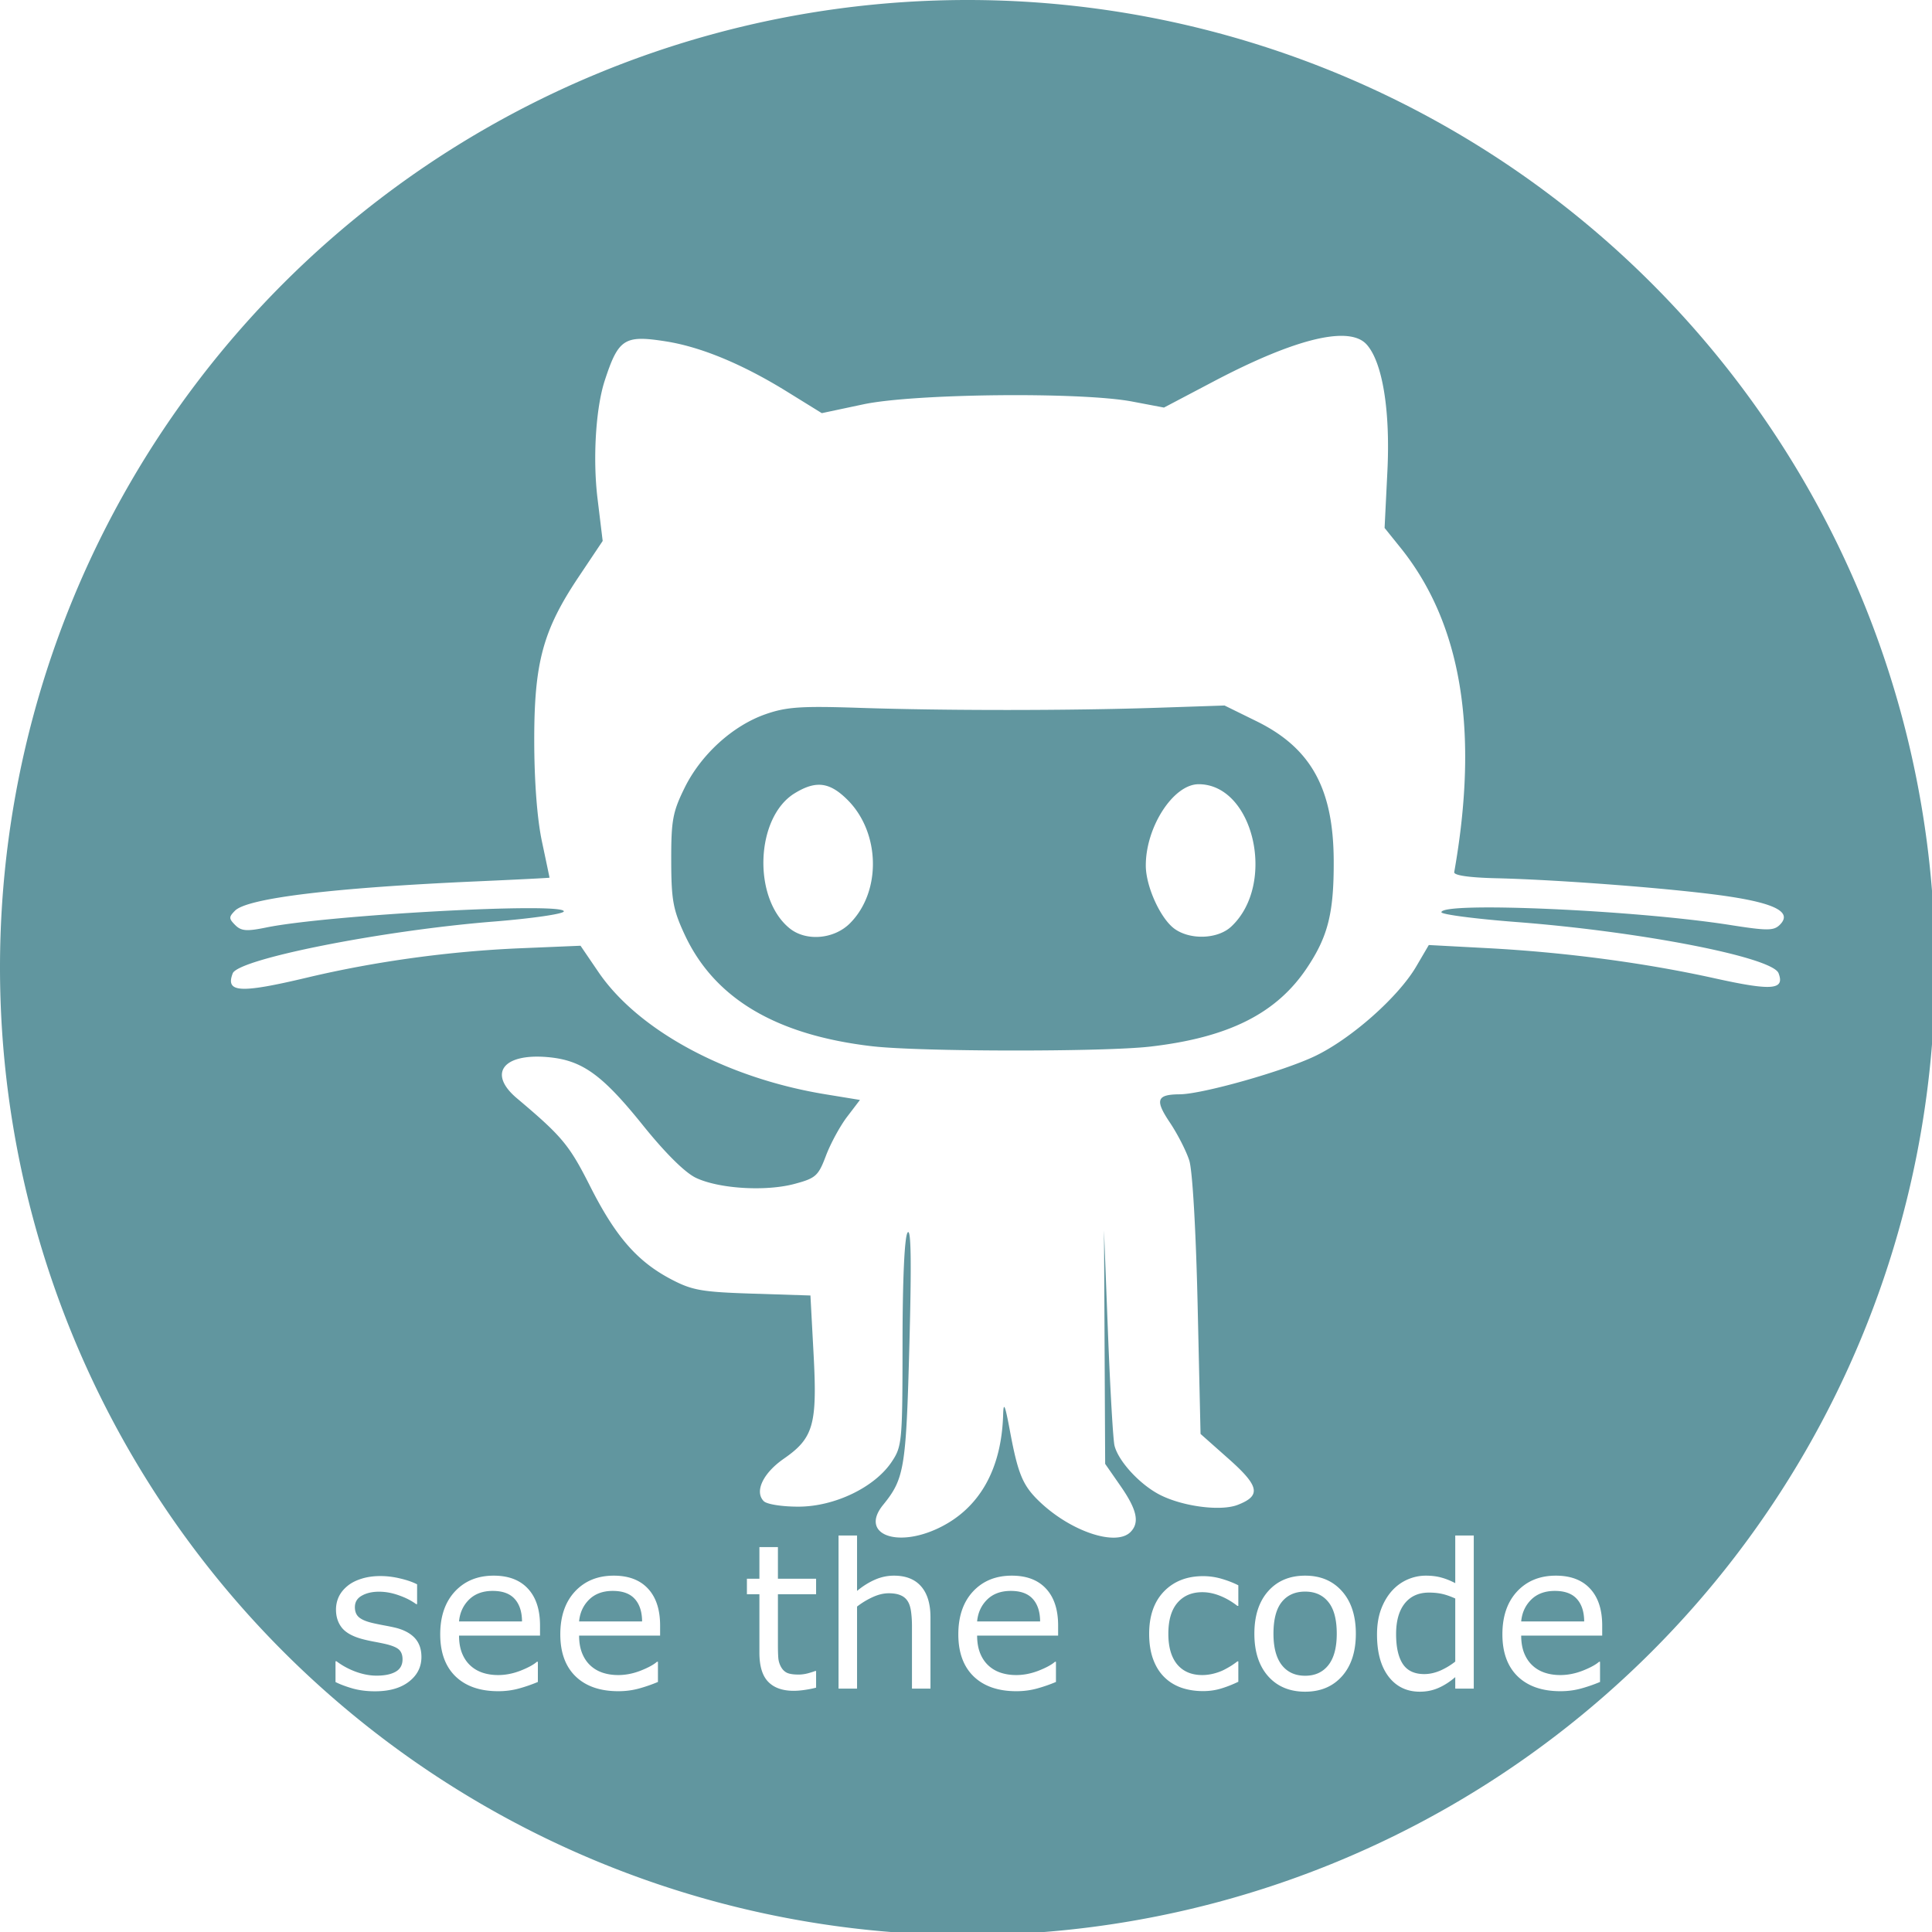<?xml version="1.0" encoding="UTF-8" standalone="no"?>
<svg
   xmlns:dc="http://purl.org/dc/elements/1.1/"
   xmlns:cc="http://creativecommons.org/ns#"
   xmlns:rdf="http://www.w3.org/1999/02/22-rdf-syntax-ns#"
   xmlns:svg="http://www.w3.org/2000/svg"
   xmlns="http://www.w3.org/2000/svg"
   width="256"
   height="256"
   viewBox="0 0 67.733 67.733"
   version="1.1"
   id="svg8">
  <defs
     id="defs2" />
  <path
     id="path841"
     transform="scale(0.265)"
     d="M 128 0 A 128 128 0 0 0 0 128 A 128 128 0 0 0 128 256 A 128 128 0 0 0 256 128 A 128 128 0 0 0 128 0 z M 177.262 44.434 C 178.889 44.4 180.079 44.777 180.795 45.568 C 182.895 47.888 183.946 54.297 183.547 62.348 L 183.176 69.844 L 185.268 72.443 C 193.348 82.476 195.698 96.651 192.389 115.381 C 192.313 115.806 194.35 116.102 197.949 116.188 C 206.537 116.391 222.13 117.611 228.643 118.59 C 234.972 119.541 237.101 120.711 235.471 122.34 C 234.664 123.146 233.827 123.149 228.867 122.369 C 216.338 120.399 190.693 119.268 190.693 120.686 C 190.693 120.977 195.152 121.56 200.602 121.979 C 217.113 123.247 234.484 126.637 235.295 128.75 C 236.146 130.967 234.431 131.103 226.848 129.426 C 217.618 127.384 207.129 125.99 196.875 125.441 L 189.025 125.023 L 187.365 127.857 C 184.988 131.914 178.744 137.439 173.951 139.727 C 169.74 141.736 159.036 144.757 156.064 144.773 C 153.019 144.792 152.765 145.522 154.76 148.492 C 155.777 150.007 156.936 152.271 157.336 153.525 C 157.763 154.863 158.221 162.815 158.445 172.756 L 158.828 189.703 L 162.559 193.014 C 166.623 196.618 166.868 197.885 163.734 199.092 C 161.489 199.957 156.487 199.308 153.453 197.76 C 150.813 196.413 147.958 193.321 147.445 191.25 C 147.258 190.496 146.869 183.774 146.58 176.312 L 146.055 162.746 L 146.133 178.205 L 146.209 193.664 L 148.26 196.617 C 150.43 199.743 150.793 201.449 149.553 202.689 C 147.648 204.594 141.748 202.642 137.617 198.744 C 135.315 196.571 134.685 195.087 133.6 189.248 C 132.967 185.847 132.763 185.368 132.711 187.166 C 132.5 194.382 129.577 199.543 124.238 202.127 C 118.555 204.878 113.732 202.915 116.82 199.107 C 119.653 195.616 119.871 194.287 120.309 177.891 C 120.603 166.855 120.532 162.4 120.07 163.062 C 119.662 163.648 119.408 169.203 119.402 177.639 C 119.393 190.768 119.34 191.349 117.955 193.414 C 115.711 196.762 110.448 199.3 105.701 199.324 C 103.518 199.336 101.462 199.016 101.047 198.602 C 99.784 197.342 100.942 194.889 103.701 192.977 C 107.617 190.263 108.132 188.467 107.637 179.211 L 107.217 171.389 L 99.58 171.145 C 92.83 170.928 91.578 170.708 88.789 169.244 C 84.304 166.889 81.437 163.599 78.078 156.951 C 75.305 151.461 74.391 150.362 68.379 145.293 C 64.537 142.053 66.513 139.36 72.373 139.846 C 76.979 140.228 79.614 142.105 85.062 148.879 C 88.02 152.556 90.626 155.139 92.07 155.824 C 95.113 157.268 101.295 157.648 105.107 156.627 C 107.93 155.871 108.261 155.571 109.275 152.883 C 109.882 151.276 111.142 148.962 112.074 147.74 L 113.768 145.518 L 109.166 144.764 C 96.109 142.624 84.436 136.332 79.168 128.594 L 76.801 125.117 L 68.846 125.451 C 59.433 125.846 49.617 127.195 40.625 129.332 C 31.748 131.442 29.805 131.332 30.787 128.773 C 31.516 126.874 50.502 123.103 65.285 121.922 C 70.404 121.513 74.592 120.904 74.592 120.568 C 74.592 119.34 43.352 121.037 35.195 122.709 C 32.637 123.233 31.91 123.175 31.117 122.383 C 30.262 121.527 30.258 121.312 31.094 120.477 C 32.752 118.818 44.103 117.442 63.076 116.602 C 68.369 116.367 72.7 116.147 72.699 116.113 C 72.699 116.079 72.248 113.925 71.695 111.322 C 71.066 108.356 70.686 103.409 70.678 98.07 C 70.663 87.677 71.815 83.402 76.547 76.328 L 79.732 71.566 L 79.049 65.947 C 78.408 60.681 78.818 53.991 80 50.365 C 81.813 44.806 82.596 44.301 88.072 45.16 C 92.727 45.89 98.233 48.172 104.119 51.812 L 108.721 54.658 L 114.215 53.492 C 120.941 52.064 142.994 51.835 149.785 53.123 L 153.99 53.92 L 160.512 50.486 C 167.979 46.553 173.681 44.506 177.262 44.434 z M 162.004 93.336 L 153.16 93.633 C 141.525 94.021 125.075 94.026 113.713 93.646 C 105.992 93.389 104.054 93.52 101.301 94.479 C 96.939 95.996 92.731 99.823 90.561 104.244 C 88.994 107.434 88.791 108.54 88.801 113.844 C 88.811 119.06 89.04 120.329 90.568 123.623 C 94.492 132.079 102.642 136.935 115.404 138.418 L 115.404 138.416 C 121.667 139.144 145.957 139.175 152.154 138.463 C 162.493 137.274 168.829 134.109 172.859 128.119 C 175.695 123.905 176.477 120.79 176.445 113.842 C 176.402 104.319 173.435 98.959 166.25 95.424 L 162.004 93.336 z M 158.566 103.748 C 165.877 103.748 168.906 116.977 162.881 122.59 C 161.121 124.23 157.533 124.383 155.43 122.91 C 153.569 121.607 151.604 117.332 151.586 114.549 C 151.553 109.436 155.229 103.75 158.566 103.75 L 158.566 103.748 z M 108.387 103.822 C 109.643 103.837 110.8 104.495 112.135 105.83 C 116.473 110.168 116.618 117.978 112.439 122.156 C 110.333 124.263 106.641 124.571 104.473 122.822 C 99.534 118.839 99.938 108.114 105.145 104.939 C 106.373 104.19 107.41 103.811 108.387 103.822 z M 110.936 203.141 L 113.385 203.141 L 113.385 210.471 C 114.149 209.837 114.938 209.342 115.754 208.986 C 116.57 208.63 117.408 208.453 118.268 208.453 C 119.839 208.453 121.037 208.927 121.861 209.873 C 122.686 210.819 123.098 212.181 123.098 213.961 L 123.098 223.4 L 120.65 223.4 L 120.65 215.119 C 120.65 214.451 120.611 213.826 120.533 213.244 C 120.455 212.654 120.312 212.195 120.104 211.865 C 119.886 211.501 119.574 211.23 119.166 211.057 C 118.758 210.874 118.227 210.783 117.576 210.783 C 116.908 210.783 116.21 210.949 115.48 211.279 C 114.751 211.609 114.053 212.029 113.385 212.541 L 113.385 223.4 L 110.936 223.4 L 110.936 203.141 z M 192.525 203.141 L 194.973 203.141 L 194.973 223.4 L 192.525 223.4 L 192.525 221.877 C 191.822 222.485 191.088 222.958 190.324 223.297 C 189.56 223.635 188.732 223.805 187.838 223.805 C 186.102 223.805 184.722 223.136 183.697 221.799 C 182.682 220.462 182.174 218.61 182.174 216.24 C 182.174 215.008 182.346 213.909 182.693 212.945 C 183.049 211.982 183.528 211.161 184.127 210.484 C 184.717 209.825 185.402 209.322 186.184 208.975 C 186.974 208.627 187.789 208.453 188.631 208.453 C 189.395 208.453 190.072 208.536 190.662 208.701 C 191.252 208.857 191.874 209.105 192.525 209.443 L 192.525 203.141 z M 100.467 204.678 L 102.916 204.678 L 102.916 208.857 L 107.967 208.857 L 107.967 210.914 L 102.916 210.914 L 102.916 217.541 C 102.916 218.305 102.932 218.904 102.967 219.338 C 103.001 219.763 103.124 220.164 103.332 220.537 C 103.523 220.884 103.783 221.14 104.113 221.305 C 104.452 221.461 104.965 221.539 105.65 221.539 C 106.05 221.539 106.466 221.482 106.9 221.369 C 107.334 221.248 107.647 221.148 107.838 221.07 L 107.967 221.07 L 107.967 223.271 C 107.507 223.393 107.004 223.492 106.457 223.57 C 105.919 223.648 105.437 223.688 105.012 223.688 C 103.527 223.688 102.4 223.289 101.627 222.49 C 100.854 221.692 100.467 220.411 100.467 218.648 L 100.467 210.914 L 98.814 210.914 L 98.814 208.857 L 100.467 208.857 L 100.467 204.678 z M 65.311 208.453 C 67.272 208.453 68.783 209.026 69.842 210.172 C 70.91 211.318 71.443 212.945 71.443 215.055 L 71.443 216.383 L 60.729 216.383 C 60.729 217.277 60.862 218.058 61.131 218.727 C 61.4 219.386 61.77 219.928 62.238 220.354 C 62.69 220.77 63.224 221.083 63.84 221.291 C 64.465 221.499 65.15 221.604 65.896 221.604 C 66.886 221.604 67.881 221.408 68.879 221.018 C 69.886 220.618 70.602 220.228 71.027 219.846 L 71.158 219.846 L 71.158 222.516 C 70.334 222.863 69.49 223.154 68.631 223.389 C 67.771 223.623 66.87 223.74 65.924 223.74 C 63.511 223.74 61.626 223.089 60.271 221.787 C 58.917 220.476 58.24 218.617 58.24 216.213 C 58.24 213.834 58.888 211.946 60.182 210.549 C 61.484 209.151 63.192 208.453 65.311 208.453 z M 81.197 208.453 C 83.159 208.453 84.669 209.026 85.729 210.172 C 86.796 211.318 87.33 212.945 87.33 215.055 L 87.33 216.383 L 76.613 216.383 C 76.613 217.277 76.748 218.058 77.018 218.727 C 77.287 219.386 77.654 219.928 78.123 220.354 C 78.574 220.77 79.108 221.083 79.725 221.291 C 80.35 221.499 81.037 221.604 81.783 221.604 C 82.773 221.604 83.765 221.408 84.764 221.018 C 85.771 220.618 86.487 220.228 86.912 219.846 L 87.043 219.846 L 87.043 222.516 C 86.218 222.863 85.377 223.154 84.518 223.389 C 83.658 223.623 82.755 223.74 81.809 223.74 C 79.395 223.74 77.512 223.089 76.158 221.787 C 74.804 220.476 74.127 218.617 74.127 216.213 C 74.127 213.834 74.773 211.946 76.066 210.549 C 77.368 209.151 79.079 208.453 81.197 208.453 z M 133.854 208.453 C 135.815 208.453 137.326 209.026 138.385 210.172 C 139.452 211.318 139.986 212.945 139.986 215.055 L 139.986 216.383 L 129.27 216.383 C 129.27 217.277 129.405 218.058 129.674 218.727 C 129.943 219.386 130.311 219.928 130.779 220.354 C 131.231 220.77 131.765 221.083 132.381 221.291 C 133.006 221.499 133.693 221.604 134.439 221.604 C 135.429 221.604 136.422 221.408 137.42 221.018 C 138.427 220.618 139.143 220.228 139.568 219.846 L 139.699 219.846 L 139.699 222.516 C 138.875 222.863 138.033 223.154 137.174 223.389 C 136.314 223.623 135.411 223.74 134.465 223.74 C 132.052 223.74 130.169 223.089 128.814 221.787 C 127.46 220.476 126.783 218.617 126.783 216.213 C 126.783 213.834 127.429 211.946 128.723 210.549 C 130.025 209.151 131.735 208.453 133.854 208.453 z M 172.668 208.453 C 174.708 208.453 176.336 209.143 177.551 210.523 C 178.766 211.895 179.373 213.765 179.373 216.135 C 179.373 218.505 178.766 220.377 177.551 221.748 C 176.336 223.12 174.708 223.805 172.668 223.805 C 170.611 223.805 168.975 223.12 167.76 221.748 C 166.553 220.377 165.949 218.505 165.949 216.135 C 165.949 213.765 166.553 211.895 167.76 210.523 C 168.975 209.143 170.611 208.453 172.668 208.453 z M 205.832 208.453 C 207.794 208.453 209.304 209.026 210.363 210.172 C 211.431 211.318 211.965 212.945 211.965 215.055 L 211.965 216.383 L 201.248 216.383 C 201.248 217.277 201.383 218.058 201.652 218.727 C 201.921 219.386 202.291 219.928 202.76 220.354 C 203.211 220.77 203.745 221.083 204.361 221.291 C 204.986 221.499 205.671 221.604 206.418 221.604 C 207.408 221.604 208.402 221.408 209.4 221.018 C 210.407 220.618 211.123 220.228 211.549 219.846 L 211.678 219.846 L 211.678 222.516 C 210.853 222.863 210.012 223.154 209.152 223.389 C 208.293 223.623 207.39 223.74 206.443 223.74 C 204.03 223.74 202.147 223.089 200.793 221.787 C 199.439 220.476 198.762 218.617 198.762 216.213 C 198.762 213.834 199.408 211.946 200.701 210.549 C 202.003 209.151 203.714 208.453 205.832 208.453 z M 50.324 208.506 C 51.192 208.506 52.07 208.613 52.955 208.83 C 53.849 209.038 54.591 209.296 55.182 209.6 L 55.182 212.217 L 55.051 212.217 C 54.426 211.757 53.666 211.369 52.771 211.057 C 51.877 210.735 51.002 210.576 50.143 210.576 C 49.248 210.576 48.493 210.748 47.877 211.096 C 47.261 211.434 46.951 211.942 46.951 212.619 C 46.951 213.218 47.138 213.671 47.512 213.975 C 47.876 214.278 48.467 214.526 49.283 214.717 C 49.735 214.821 50.237 214.925 50.793 215.029 C 51.357 215.133 51.826 215.228 52.199 215.314 C 53.336 215.575 54.214 216.023 54.83 216.656 C 55.446 217.299 55.754 218.15 55.754 219.209 C 55.754 220.537 55.202 221.626 54.1 222.477 C 53.006 223.327 51.508 223.752 49.607 223.752 C 48.531 223.752 47.541 223.627 46.639 223.375 C 45.745 223.115 44.994 222.833 44.387 222.529 L 44.387 219.781 L 44.518 219.781 C 45.29 220.363 46.15 220.827 47.096 221.174 C 48.042 221.512 48.948 221.682 49.816 221.682 C 50.893 221.682 51.734 221.509 52.342 221.162 C 52.949 220.815 53.254 220.268 53.254 219.521 C 53.254 218.949 53.09 218.514 52.76 218.219 C 52.43 217.924 51.795 217.671 50.857 217.463 C 50.51 217.385 50.054 217.294 49.49 217.189 C 48.935 217.085 48.427 216.973 47.967 216.852 C 46.691 216.513 45.784 216.018 45.246 215.367 C 44.717 214.707 44.451 213.9 44.451 212.945 C 44.451 212.346 44.573 211.781 44.816 211.252 C 45.068 210.722 45.446 210.251 45.949 209.834 C 46.435 209.426 47.052 209.104 47.799 208.869 C 48.554 208.626 49.395 208.506 50.324 208.506 z M 159.166 208.518 C 159.999 208.518 160.815 208.635 161.613 208.869 C 162.421 209.104 163.158 209.39 163.826 209.729 L 163.826 212.451 L 163.697 212.451 C 162.951 211.87 162.178 211.422 161.379 211.109 C 160.589 210.797 159.816 210.641 159.061 210.641 C 157.672 210.641 156.575 211.109 155.768 212.047 C 154.969 212.976 154.568 214.343 154.568 216.148 C 154.568 217.902 154.959 219.251 155.74 220.197 C 156.53 221.135 157.637 221.604 159.061 221.604 C 159.555 221.604 160.06 221.538 160.572 221.408 C 161.084 221.278 161.543 221.109 161.951 220.9 C 162.307 220.718 162.643 220.528 162.955 220.328 C 163.268 220.12 163.515 219.943 163.697 219.795 L 163.826 219.795 L 163.826 222.49 C 163.01 222.881 162.234 223.183 161.496 223.4 C 160.767 223.617 159.991 223.727 159.166 223.727 C 158.116 223.727 157.152 223.575 156.275 223.271 C 155.399 222.959 154.646 222.49 154.021 221.865 C 153.388 221.24 152.898 220.449 152.551 219.494 C 152.204 218.539 152.029 217.424 152.029 216.148 C 152.029 213.77 152.68 211.903 153.982 210.549 C 155.293 209.195 157.022 208.518 159.166 208.518 z M 65.182 210.471 C 63.871 210.471 62.824 210.858 62.043 211.631 C 61.27 212.403 60.833 213.362 60.729 214.508 L 69.061 214.508 C 69.052 213.223 68.726 212.229 68.084 211.525 C 67.45 210.822 66.484 210.471 65.182 210.471 z M 81.066 210.471 C 79.756 210.471 78.709 210.858 77.928 211.631 C 77.155 212.403 76.717 213.362 76.613 214.508 L 84.947 214.508 C 84.939 213.223 84.613 212.229 83.971 211.525 C 83.337 210.822 82.368 210.471 81.066 210.471 z M 133.723 210.471 C 132.412 210.471 131.365 210.858 130.584 211.631 C 129.811 212.403 129.374 213.362 129.27 214.508 L 137.604 214.508 C 137.595 213.223 137.269 212.229 136.627 211.525 C 135.993 210.822 135.025 210.471 133.723 210.471 z M 205.701 210.471 C 204.39 210.471 203.346 210.858 202.564 211.631 C 201.792 212.403 201.352 213.362 201.248 214.508 L 209.582 214.508 C 209.573 213.223 209.248 212.229 208.605 211.525 C 207.972 210.822 207.003 210.471 205.701 210.471 z M 172.668 210.562 C 171.34 210.562 170.306 211.023 169.568 211.943 C 168.839 212.855 168.475 214.251 168.475 216.135 C 168.475 217.958 168.844 219.343 169.582 220.289 C 170.32 221.227 171.349 221.695 172.668 221.695 C 173.97 221.695 174.991 221.232 175.729 220.303 C 176.475 219.365 176.848 217.975 176.848 216.135 C 176.848 214.251 176.478 212.855 175.74 211.943 C 175.002 211.023 173.979 210.562 172.668 210.562 z M 189.049 210.693 C 187.677 210.693 186.61 211.17 185.846 212.125 C 185.082 213.08 184.699 214.434 184.699 216.188 C 184.699 217.915 184.994 219.23 185.584 220.133 C 186.174 221.027 187.122 221.475 188.424 221.475 C 189.118 221.475 189.821 221.321 190.533 221.018 C 191.245 220.705 191.909 220.306 192.525 219.82 L 192.525 211.475 C 191.866 211.179 191.275 210.974 190.754 210.861 C 190.233 210.748 189.665 210.693 189.049 210.693 z "
     style="fill:#61969f;fill-opacity:1;stroke-width:0.631" />
</svg>
